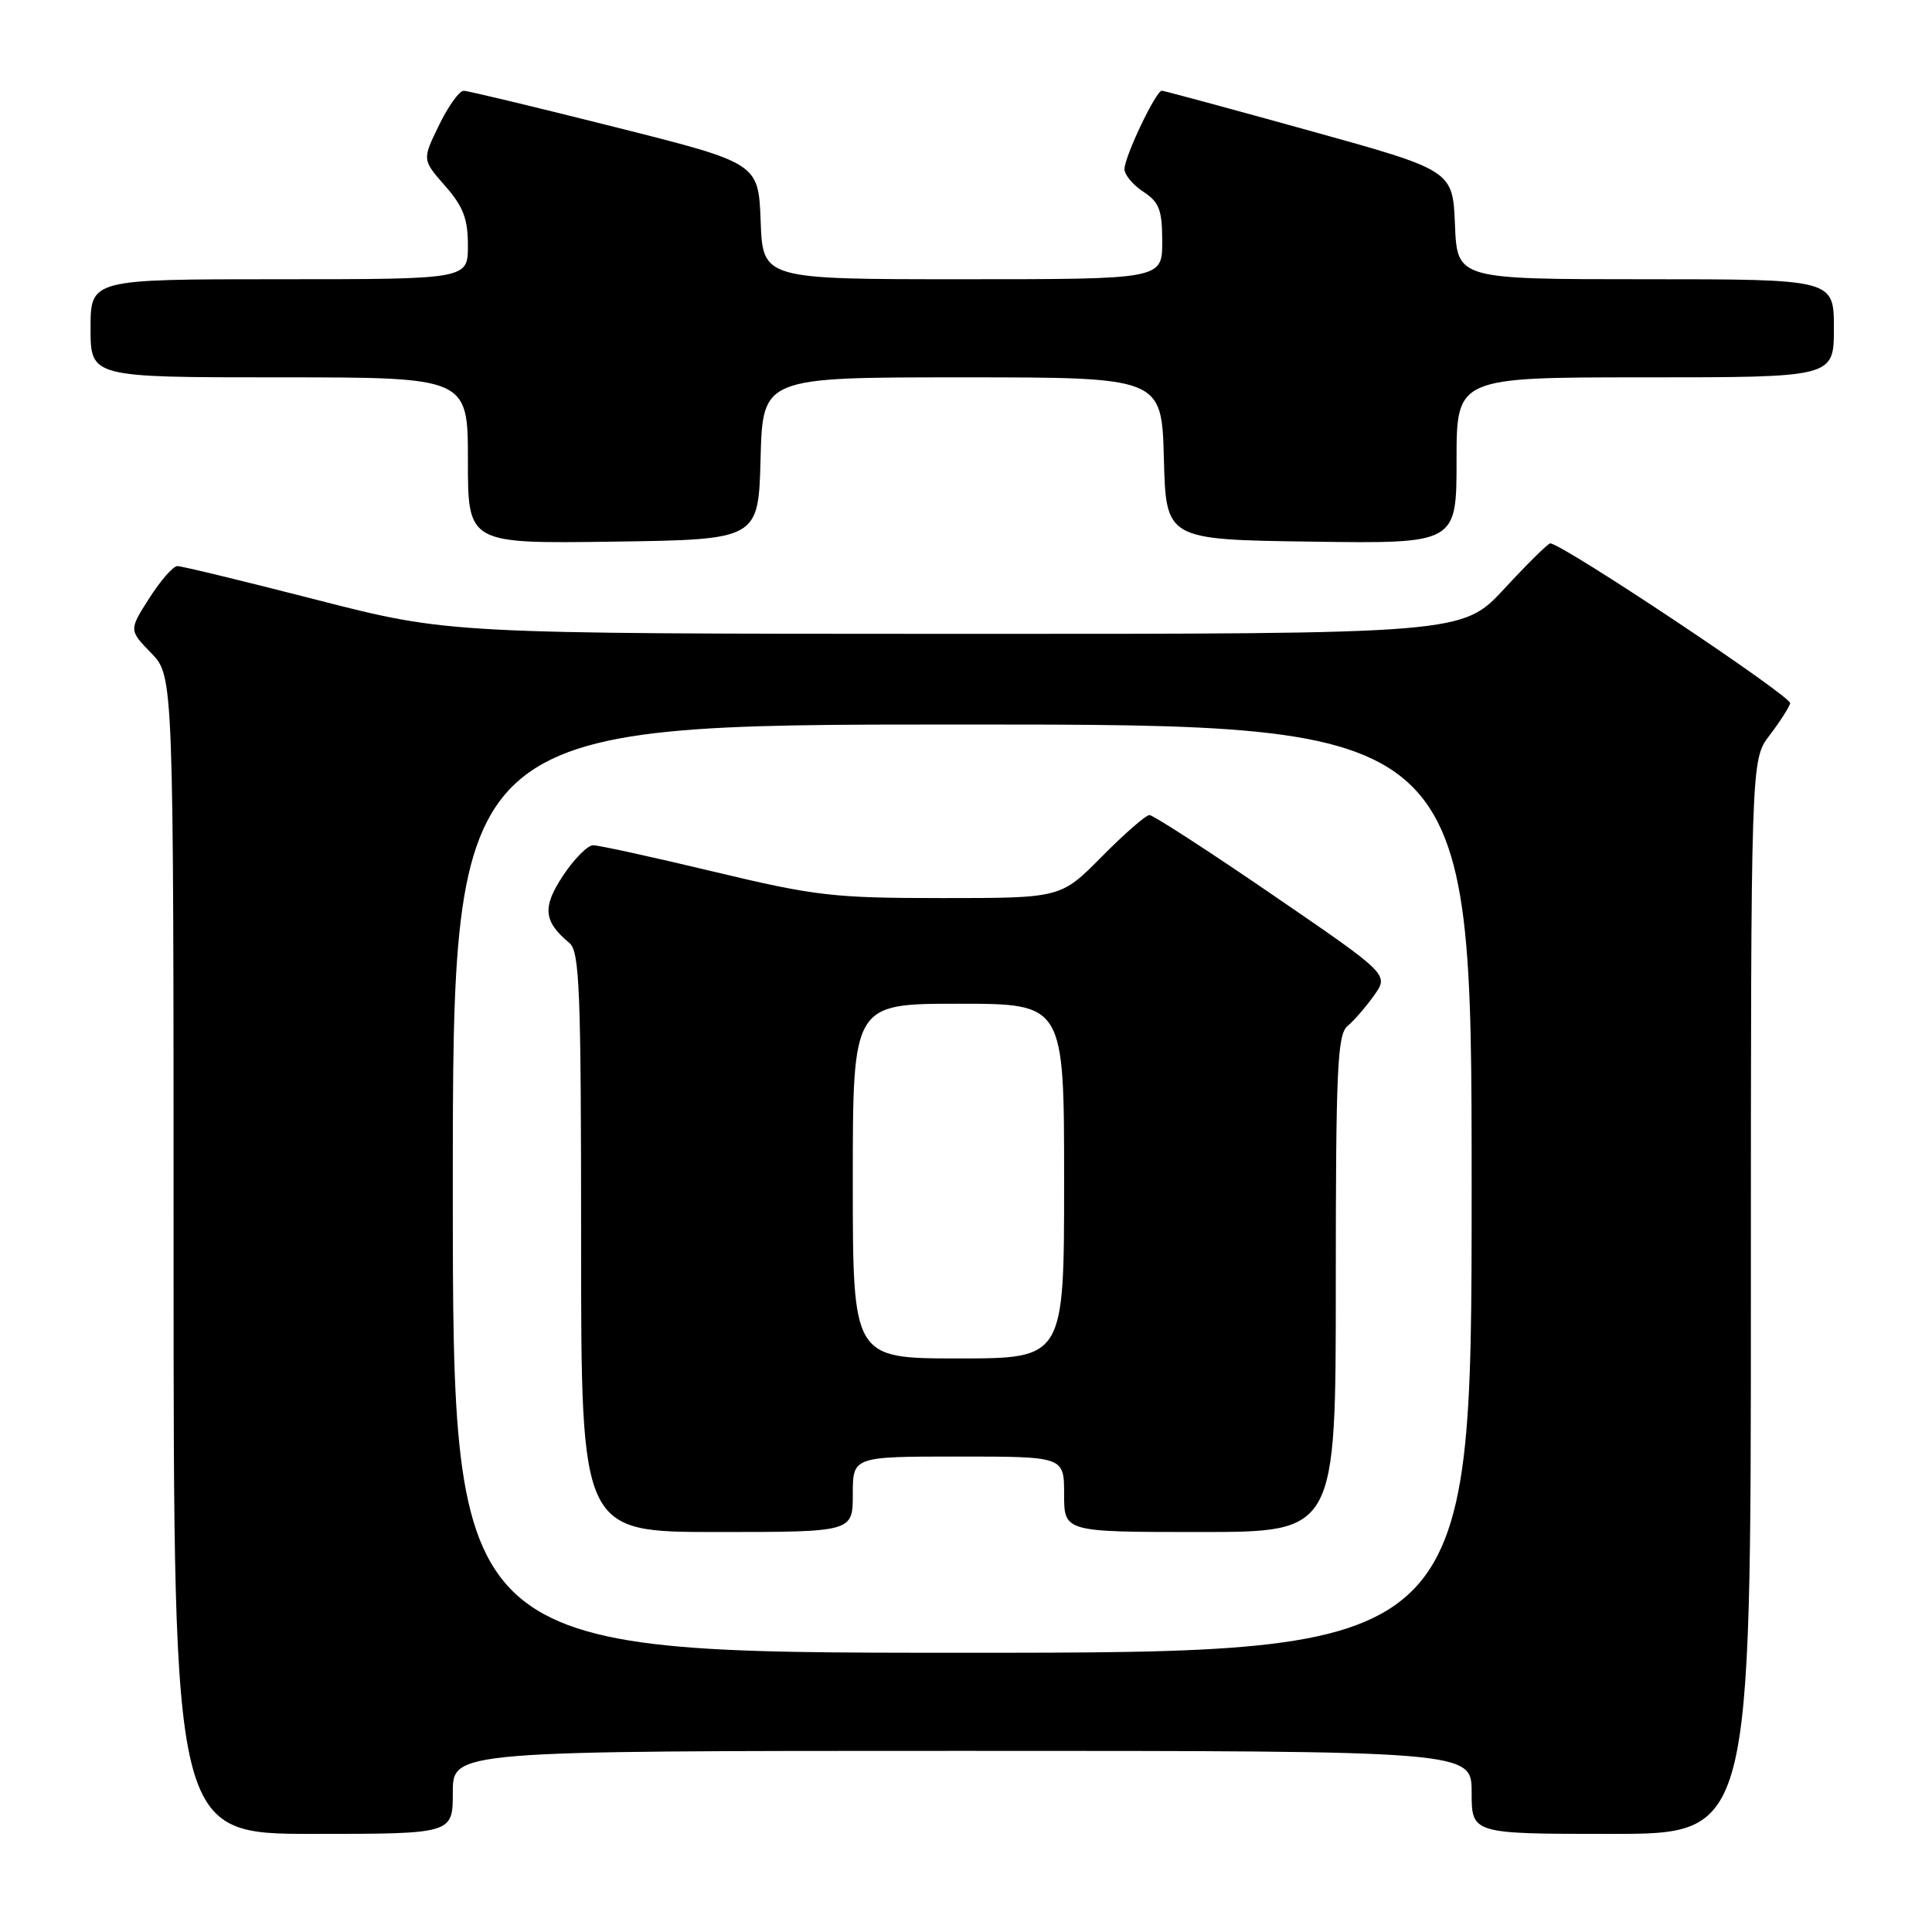 <?xml version="1.0" encoding="UTF-8" standalone="no"?>
<!DOCTYPE svg PUBLIC "-//W3C//DTD SVG 1.1//EN" "http://www.w3.org/Graphics/SVG/1.1/DTD/svg11.dtd" >
<svg xmlns="http://www.w3.org/2000/svg" xmlns:xlink="http://www.w3.org/1999/xlink" version="1.1" viewBox="0 0 256 256">
 <g >
 <path fill="currentColor"
d=" M 60.00 237.50 C 60.00 232.00 60.00 232.00 127.50 232.00 C 195.00 232.00 195.00 232.00 195.00 237.50 C 195.00 243.00 195.00 243.00 213.50 243.00 C 232.00 243.00 232.00 243.00 232.00 171.84 C 232.00 100.69 232.00 100.69 234.46 97.46 C 235.81 95.69 237.05 93.76 237.21 93.19 C 237.45 92.31 206.98 72.00 205.41 72.00 C 205.13 72.00 202.39 74.70 199.34 78.00 C 193.78 84.00 193.78 84.00 126.64 83.99 C 59.50 83.97 59.50 83.97 42.00 79.49 C 32.38 77.02 24.05 75.00 23.50 75.01 C 22.95 75.01 21.28 76.92 19.79 79.25 C 17.08 83.49 17.08 83.49 20.04 86.54 C 23.00 89.60 23.00 89.60 23.00 166.30 C 23.00 243.00 23.00 243.00 41.50 243.00 C 60.00 243.00 60.00 243.00 60.00 237.50 Z  M 100.78 60.75 C 101.07 50.00 101.07 50.00 127.50 50.00 C 153.93 50.00 153.93 50.00 154.22 60.75 C 154.50 71.50 154.50 71.50 173.75 71.77 C 193.00 72.04 193.00 72.04 193.00 61.02 C 193.00 50.00 193.00 50.00 218.00 50.00 C 243.00 50.00 243.00 50.00 243.00 43.50 C 243.00 37.00 243.00 37.00 218.04 37.00 C 193.09 37.00 193.09 37.00 192.79 29.79 C 192.50 22.58 192.50 22.58 173.50 17.31 C 163.05 14.41 154.25 12.03 153.95 12.02 C 153.18 11.99 149.00 20.76 149.00 22.41 C 149.00 23.16 150.12 24.51 151.50 25.41 C 153.61 26.79 154.00 27.82 154.00 32.02 C 154.00 37.00 154.00 37.00 127.54 37.00 C 101.08 37.00 101.08 37.00 100.79 29.31 C 100.50 21.62 100.50 21.62 81.50 16.84 C 71.05 14.21 62.03 12.04 61.45 12.03 C 60.87 12.01 59.40 14.06 58.17 16.59 C 55.94 21.17 55.94 21.17 58.97 24.62 C 61.38 27.36 62.00 28.99 62.00 32.53 C 62.00 37.00 62.00 37.00 37.00 37.00 C 12.00 37.00 12.00 37.00 12.00 43.50 C 12.00 50.00 12.00 50.00 37.00 50.00 C 62.00 50.00 62.00 50.00 62.00 61.02 C 62.00 72.04 62.00 72.04 81.25 71.77 C 100.50 71.50 100.50 71.50 100.78 60.75 Z  M 60.00 157.50 C 60.00 96.00 60.00 96.00 127.50 96.00 C 195.00 96.00 195.00 96.00 195.00 157.50 C 195.00 219.00 195.00 219.00 127.50 219.00 C 60.00 219.00 60.00 219.00 60.00 157.50 Z  M 113.00 198.00 C 113.00 193.00 113.00 193.00 127.00 193.00 C 141.00 193.00 141.00 193.00 141.00 198.00 C 141.00 203.00 141.00 203.00 159.00 203.00 C 177.00 203.00 177.00 203.00 177.00 170.12 C 177.00 141.68 177.21 137.07 178.55 135.96 C 179.40 135.26 180.98 133.43 182.07 131.90 C 184.05 129.13 184.05 129.13 168.61 118.56 C 160.13 112.75 152.79 108.00 152.31 108.00 C 151.83 108.00 148.99 110.48 146.00 113.50 C 140.57 119.00 140.57 119.00 124.88 119.00 C 110.41 119.00 108.07 118.73 94.57 115.50 C 86.52 113.57 79.34 112.00 78.60 112.00 C 77.87 112.00 76.07 113.81 74.61 116.02 C 71.83 120.21 72.01 122.10 75.45 124.95 C 76.80 126.08 77.00 131.13 77.00 164.62 C 77.00 203.00 77.00 203.00 95.00 203.00 C 113.00 203.00 113.00 203.00 113.00 198.00 Z  M 113.00 156.50 C 113.00 133.00 113.00 133.00 127.00 133.00 C 141.00 133.00 141.00 133.00 141.00 156.50 C 141.00 180.00 141.00 180.00 127.00 180.00 C 113.00 180.00 113.00 180.00 113.00 156.50 Z "/>
</g>
</svg>